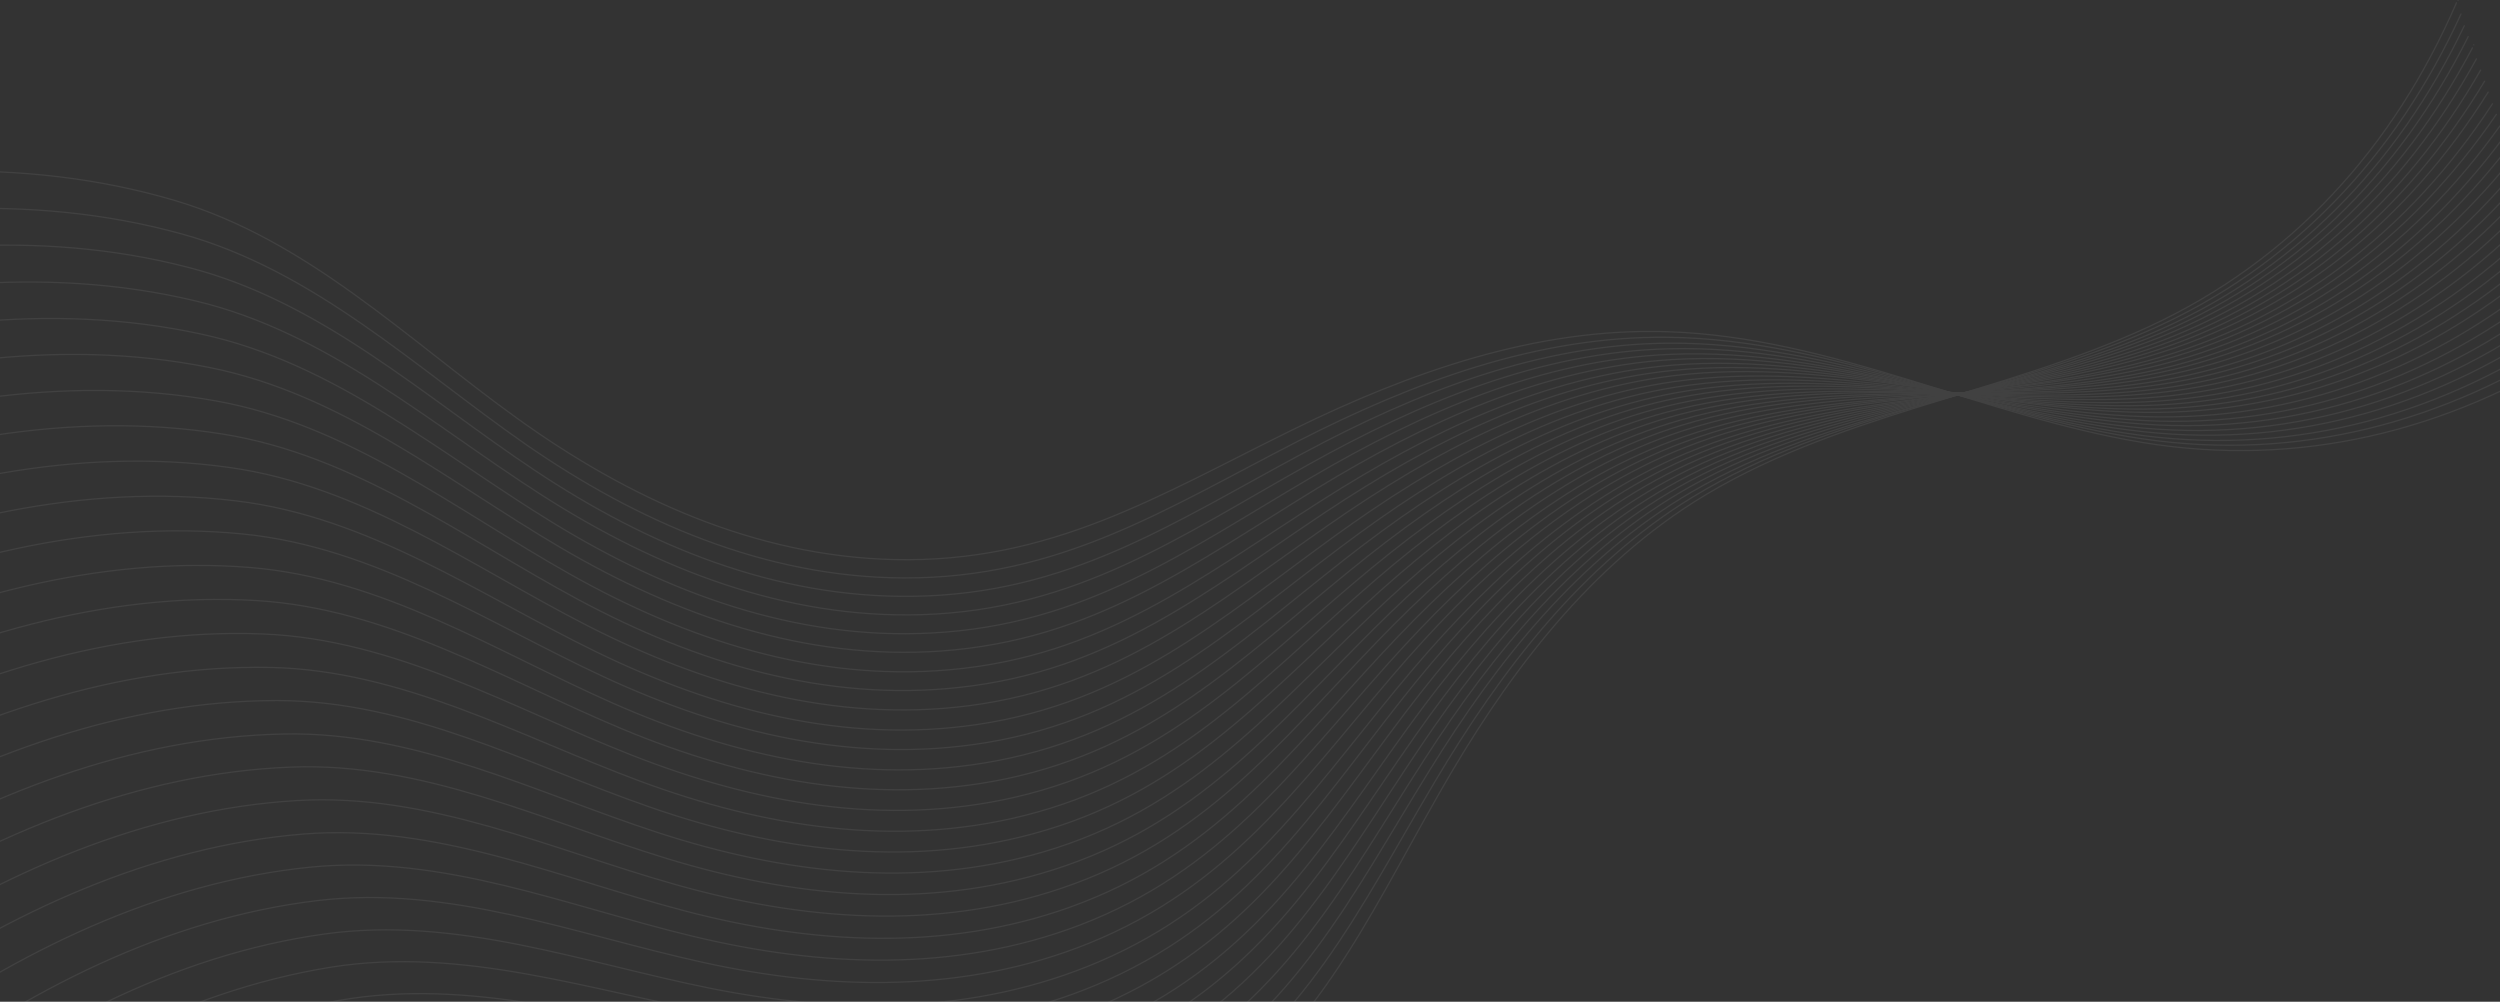 <svg width="1440" height="577" viewBox="0 0 1440 577" fill="none" xmlns="http://www.w3.org/2000/svg">
<rect x="0" y="0" width="1440" height="577" fill="#333333" stroke="none"/>
<g style="mix-blend-mode:screen" opacity="0.07">
<path d="M-170 117.039C-81.845 96.076 13.105 89.467 100.882 115.528C177.144 138.19 234.53 195.411 297.578 240.734C361.759 287.002 434.812 320.428 515.039 322.317C605.458 324.394 667.563 285.303 744.958 247.344C811.971 214.484 884.835 188.612 960.342 191.067C1055.29 194.089 1141.56 239.601 1234.24 254.898C1323.91 269.628 1409.42 248.666 1485.68 200.321" stroke="white" stroke-width="0.75" stroke-linecap="round" stroke-linejoin="round" stroke-dasharray="0.1 0.1"/>
<path d="M-164.525 141.211C-77.126 118.738 16.881 110.429 104.846 134.79C181.109 155.941 239.249 211.652 302.675 255.842C367.234 300.599 440.664 332.515 520.325 332.892C610.178 333.27 671.339 293.234 747.601 254.143C813.67 220.339 885.59 193.333 960.909 194.278C1055.29 195.411 1141.94 239.224 1234.43 252.821C1323.72 265.851 1408.48 243.378 1483.42 194.089" stroke="white" stroke-width="0.75" stroke-linecap="round" stroke-linejoin="round"/>
<path d="M-159.052 165.195C-72.596 141.211 20.844 131.202 108.621 154.053C184.883 173.693 243.779 228.081 307.771 270.761C372.896 314.196 446.327 344.601 525.798 343.468C615.274 342.335 675.302 301.354 750.432 261.13C815.557 226.193 886.534 198.054 961.474 197.677C1055.48 197.11 1142.5 239.035 1234.62 250.932C1323.72 262.263 1407.53 238.468 1481.15 187.857" stroke="white" stroke-width="0.75" stroke-linecap="round" stroke-linejoin="round"/>
<path d="M-153.577 189.368C-68.065 163.873 24.808 152.353 112.586 173.316C188.848 191.445 248.31 244.511 312.868 285.68C378.56 327.605 452.179 356.498 531.084 354.043C619.994 351.211 679.078 309.286 753.075 267.929C817.256 232.047 887.289 202.587 961.852 200.887C1055.29 198.621 1142.69 238.846 1234.62 248.666C1323.53 258.297 1406.4 232.992 1478.89 181.436" stroke="white" stroke-width="0.75" stroke-linecap="round" stroke-linejoin="round" stroke-dasharray="0.1 0.1"/>
<path d="M-148.103 213.54C-63.346 186.535 28.773 173.316 116.55 192.578C192.812 209.197 253.029 260.941 317.965 300.788C384.034 341.391 458.031 368.774 536.37 364.619C624.902 360.087 682.854 317.407 755.718 274.727C818.955 237.713 888.044 207.119 962.23 204.098C1055.29 200.132 1142.88 238.468 1234.62 246.589C1323.34 254.52 1405.46 227.704 1476.43 175.015" stroke="white" stroke-width="0.75" stroke-linecap="round" stroke-linejoin="round" stroke-dasharray="0.1 0.1"/>
<path d="M-142.629 237.524C-58.816 209.197 32.736 194.089 120.514 211.652C196.776 226.76 257.748 277.182 323.061 315.518C389.697 354.61 463.694 380.482 541.843 375.005C629.809 368.773 686.817 325.149 758.549 281.337C820.842 243.378 889.176 211.652 962.985 207.119C1055.48 201.454 1143.64 237.902 1235 244.322C1323.34 250.554 1404.7 222.416 1474.36 168.594" stroke="white" stroke-width="0.75" stroke-linecap="round" stroke-linejoin="round"/>
<path d="M-137.154 261.696C-54.285 231.858 36.701 215.24 124.289 230.914C200.551 244.511 262.09 293.423 328.159 330.626C395.171 368.396 469.546 392.757 547.129 385.77C634.718 378.027 690.593 333.27 761.192 288.324C822.542 249.232 889.932 216.373 963.363 210.33C1055.48 202.776 1143.82 237.524 1235 242.245C1323.15 246.777 1403.57 217.128 1472.09 162.173" stroke="white" stroke-width="0.75" stroke-linecap="round" stroke-linejoin="round" stroke-dasharray="0.1 0.1"/>
<path d="M-131.868 285.68C-49.754 254.331 40.477 236.013 128.065 249.988C204.327 262.074 266.621 309.664 333.067 345.356C400.646 381.615 475.021 404.466 552.415 395.968C639.437 386.525 694.369 341.013 763.835 294.745C824.052 254.898 890.687 220.716 963.741 213.351C1055.29 204.098 1144.01 236.957 1235 239.979C1322.97 242.812 1402.44 211.652 1469.64 155.752" stroke="white" stroke-width="0.75" stroke-linecap="round" stroke-linejoin="round"/>
<path d="M-126.395 309.853C-45.224 276.993 44.44 256.975 132.029 269.251C208.291 279.826 271.339 326.094 338.163 360.275C406.12 395.023 480.872 416.363 557.7 406.543C644.345 395.401 698.144 348.945 766.478 301.544C825.751 260.375 891.442 225.249 964.118 216.373C1055.29 205.42 1144.39 236.391 1235 237.524C1322.78 238.657 1401.3 206.175 1467.18 148.954" stroke="white" stroke-width="0.75" stroke-linecap="round" stroke-linejoin="round" stroke-dasharray="0.1 0.1"/>
<path d="M-120.92 334.025C-40.694 299.655 48.405 277.937 135.993 288.513C212.255 297.577 275.87 342.523 343.26 375.383C411.783 408.809 486.535 428.638 562.986 417.307C649.064 404.466 701.919 357.253 769.121 308.531C827.45 266.417 892.386 229.97 964.495 219.772C1055.1 207.119 1144.58 236.202 1235 235.635C1322.4 235.069 1400.36 201.076 1464.92 142.911" stroke="white" stroke-width="0.75" stroke-linecap="round" stroke-linejoin="round" stroke-dasharray="0.1 0.1"/>
<path d="M-115.446 358.009C-35.975 322.128 52.18 298.9 139.957 307.587C216.219 315.141 280.589 358.765 348.356 390.114C417.257 422.029 492.386 440.347 568.46 427.694C654.16 413.342 705.883 364.997 771.952 315.33C829.337 272.083 893.329 234.503 965.25 222.983C1055.48 208.63 1145.15 236.013 1235.38 233.558C1322.59 231.292 1399.6 195.789 1462.84 136.49" stroke="white" stroke-width="0.75" stroke-linecap="round" stroke-linejoin="round" stroke-dasharray="0.1 0.1"/>
<path d="M-109.973 382.182C-31.445 344.979 56.143 319.862 143.731 326.849C219.805 332.893 285.119 375.006 353.453 405.221C422.919 435.815 498.237 452.622 573.745 438.27C658.879 422.218 709.658 373.117 774.594 322.128C831.035 277.938 894.084 239.224 965.627 226.193C1055.29 209.952 1145.33 235.636 1235.38 231.481C1322.4 227.515 1398.47 190.69 1460.39 130.258" stroke="white" stroke-width="0.75" stroke-linecap="round" stroke-linejoin="round" stroke-dasharray="0.1 0.1"/>
<path d="M-104.498 406.166C-26.726 367.452 60.108 340.635 147.696 345.923C223.769 350.455 289.838 391.247 358.55 419.951C428.394 449.034 503.901 464.331 579.219 448.656C663.976 430.905 713.433 380.86 777.425 328.738C832.923 283.414 895.028 243.567 966.193 229.215C1055.48 211.274 1145.9 235.069 1235.57 229.215C1322.4 223.549 1397.53 185.213 1458.31 123.648" stroke="white" stroke-width="0.75" stroke-linecap="round" stroke-linejoin="round"/>
<path d="M-99.023 430.338C-22.195 390.113 64.072 361.597 151.66 365.185C227.734 368.207 294.369 407.676 363.647 434.87C434.057 462.631 509.753 476.417 584.505 459.232C668.884 439.78 717.209 388.791 780.069 335.536C834.622 289.268 895.783 248.099 966.571 232.425C1055.29 212.785 1146.09 234.691 1235.57 226.948C1322.21 219.583 1396.4 179.736 1455.86 117.228" stroke="white" stroke-width="0.75" stroke-linecap="round" stroke-linejoin="round" stroke-dasharray="0.1 0.1"/>
<path d="M-93.55 454.511C-17.665 412.775 68.035 382.748 155.624 384.448C231.697 385.959 299.087 424.106 368.743 449.978C439.531 476.228 515.415 488.503 589.79 469.807C673.603 448.845 720.984 396.912 782.711 342.335C836.132 294.934 896.727 252.632 966.948 235.635C1055.29 214.296 1146.28 234.313 1235.56 224.871C1321.83 215.806 1395.45 174.637 1453.4 110.807" stroke="white" stroke-width="0.75" stroke-linecap="round" stroke-linejoin="round"/>
<path d="M-88.075 478.494C-12.946 435.248 72 403.522 159.588 403.522C235.662 403.522 303.807 440.347 373.84 464.708C445.194 489.636 521.268 500.401 595.265 480.194C678.7 457.532 724.948 404.655 785.543 348.944C838.02 300.599 897.671 257.164 967.704 238.657C1055.48 215.429 1147.03 233.747 1235.94 222.605C1322.02 211.84 1394.7 169.161 1451.52 104.386" stroke="white" stroke-width="0.75" stroke-linecap="round" stroke-linejoin="round"/>
<path d="M-82.601 502.667C-8.415 457.91 75.964 424.484 163.553 422.784C239.626 421.273 308.338 456.588 379.126 479.627C451.046 503.045 527.308 512.298 600.739 490.769C683.608 466.408 728.912 412.775 788.374 355.743C839.908 306.265 898.615 261.696 968.27 241.867C1055.48 216.939 1147.41 233.558 1236.13 220.527C1322.02 208.063 1393.75 164.062 1449.25 97.965" stroke="white" stroke-width="0.75" stroke-linecap="round" stroke-linejoin="round"/>
<path d="M-77.127 526.651C-3.885 480.383 79.928 445.257 167.516 441.858C243.59 438.836 313.056 472.829 384.222 494.547C456.52 516.642 532.971 524.385 606.213 501.156C688.704 475.095 732.876 420.518 791.205 362.353C841.795 311.93 899.558 266.04 968.836 244.889C1055.67 218.262 1147.79 232.992 1236.32 218.262C1322.02 203.909 1392.81 158.585 1446.99 91.356" stroke="white" stroke-width="0.75" stroke-linecap="round" stroke-linejoin="round"/>
<path d="M-71.841 550.824C0.646 503.234 83.704 466.219 171.104 461.121C247.177 456.588 317.399 489.259 388.942 509.466C461.806 530.05 538.446 536.282 611.122 511.732C693.047 484.16 736.275 428.639 793.471 369.34C843.117 317.974 900.125 270.95 968.837 248.288C1055.1 219.961 1147.79 232.803 1236.13 216.184C1321.46 200.132 1391.68 153.298 1444.53 85.124" stroke="white" stroke-width="0.75" stroke-linecap="round" stroke-linejoin="round" stroke-dasharray="0.1 0.1"/>
<path d="M-66.366 574.996C5.177 525.896 87.668 487.371 175.068 480.383C251.141 474.34 322.118 505.689 394.039 524.574C467.281 543.836 544.109 548.369 616.407 522.496C697.955 493.225 740.05 436.759 796.114 376.328C844.816 323.828 900.88 275.672 969.403 251.688C1055.29 221.661 1148.17 232.614 1236.32 214.296C1321.46 196.544 1390.73 148.388 1442.27 78.892" stroke="white" stroke-width="0.75" stroke-linecap="round" stroke-linejoin="round"/>
<path d="M-60.893 598.98C9.895 548.369 91.632 508.144 179.031 499.457C255.105 491.903 326.648 521.93 399.135 539.304C472.943 557.056 549.96 560.266 621.881 532.883C702.862 501.912 744.014 444.502 798.945 382.937C846.703 329.493 901.824 280.015 969.969 254.709C1055.29 222.794 1148.54 232.048 1236.51 212.03C1321.45 192.578 1389.79 142.911 1440 72.471" stroke="white" stroke-width="0.75" stroke-linecap="round" stroke-linejoin="round" stroke-dasharray="0.1 0.1"/>
<path d="M-55.418 623.152C14.426 571.03 95.596 529.106 182.996 518.719C259.069 509.654 331.367 538.171 404.421 554.223C478.606 570.652 556.001 572.163 627.355 543.269C707.959 510.599 747.978 452.433 801.777 389.547C848.403 334.97 902.768 284.547 970.536 257.731C1055.48 224.116 1148.92 231.481 1236.7 209.763C1321.46 188.612 1388.85 137.434 1437.92 65.861" stroke="white" stroke-width="0.75" stroke-linecap="round" stroke-linejoin="round" stroke-dasharray="0.1 0.1"/>
<path d="M-49.943 647.325C18.957 593.692 99.561 550.068 186.96 537.982C263.034 527.406 336.087 554.6 409.518 569.331C484.27 584.25 561.665 584.439 632.83 554.034C712.868 519.852 751.943 460.554 804.609 396.534C850.291 341.013 903.901 289.269 971.102 261.13C1055.48 225.816 1149.49 231.292 1236.89 207.875C1321.27 185.024 1388.09 132.524 1435.66 59.818" stroke="white" stroke-width="0.75" stroke-linecap="round" stroke-linejoin="round" stroke-dasharray="0.1 0.1"/>
<path d="M-44.47 671.308C23.675 616.165 103.524 571.03 190.924 557.055C266.997 544.969 340.617 570.841 414.614 584.061C489.743 597.469 567.516 596.147 638.115 564.42C717.775 528.539 755.717 468.485 807.251 403.144C851.989 346.489 904.655 293.612 971.479 264.151C1055.48 227.137 1149.68 230.914 1236.89 205.42C1321.08 180.869 1386.96 126.859 1433.21 53.019" stroke="white" stroke-width="0.75" stroke-linecap="round" stroke-linejoin="round" stroke-dasharray="0.1 0.1"/>
<path d="M-38.995 695.481C28.206 638.827 107.489 591.992 194.888 576.318C270.962 562.721 345.336 587.271 419.711 599.169C495.407 611.255 573.179 608.422 643.401 574.996C722.495 537.415 759.493 476.417 809.894 409.942C853.688 352.344 905.411 298.144 972.046 267.362C1055.48 228.648 1150.05 230.537 1237.08 203.342C1321.08 177.092 1386.01 121.571 1431.13 46.787" stroke="white" stroke-width="0.75" stroke-linecap="round" stroke-linejoin="round"/>
<path d="M-33.71 719.654C32.736 661.677 111.264 612.954 198.663 595.58C274.548 580.472 349.866 603.701 424.807 614.088C500.881 624.663 579.031 620.32 648.875 585.571C727.591 546.291 763.457 484.538 812.725 416.741C855.576 358.009 906.354 302.865 972.612 270.572C1055.67 229.97 1150.62 230.159 1237.26 201.265C1321.08 173.315 1385.07 116.472 1428.86 40.366" stroke="white" stroke-width="0.75" stroke-linecap="round" stroke-linejoin="round" stroke-dasharray="0.1 0.1"/>
<path d="M-28.235 743.637C37.267 684.15 115.228 633.728 202.628 614.654C278.512 598.035 354.586 619.753 429.904 628.818C506.544 638.071 584.883 632.217 654.161 595.958C732.31 555.167 767.044 492.28 815.368 423.539C857.275 363.863 907.11 307.398 972.99 273.783C1055.48 231.481 1150.81 229.781 1237.26 199.188C1320.89 169.538 1383.94 111.184 1426.41 33.945" stroke="white" stroke-width="0.75" stroke-linecap="round" stroke-linejoin="round"/>
<path d="M-22.761 767.81C41.798 706.812 119.193 654.69 206.403 633.917C282.288 615.787 358.928 636.183 434.813 643.926C512.019 651.669 590.357 644.304 659.446 606.534C737.219 564.043 770.819 500.212 818.011 430.338C858.974 369.529 908.054 311.93 973.367 276.994C1055.48 232.992 1151 229.404 1237.26 196.922C1320.51 165.573 1382.99 105.708 1424.15 27.525" stroke="white" stroke-width="0.75" stroke-linecap="round" stroke-linejoin="round" stroke-dasharray="0.1 0.1"/>
<path d="M1424.9 25.825C1425.09 25.825 1425.09 25.825 1424.9 25.825Z" stroke="white" stroke-width="0.75" stroke-linecap="round" stroke-linejoin="round"/>
<path d="M-17.287 791.983C46.516 729.474 123.156 675.652 210.367 653.179C286.252 633.539 363.646 652.613 439.909 658.845C517.492 665.266 596.208 656.39 664.731 617.109C741.937 572.919 774.594 508.333 820.653 437.137C860.483 375.383 908.808 316.652 973.744 280.204C1055.29 234.503 1151.37 229.026 1237.26 194.844C1320.32 161.796 1381.86 100.609 1421.69 21.104" stroke="white" stroke-width="0.75" stroke-linecap="round" stroke-linejoin="round" stroke-dasharray="0.1 0.1"/>
<path d="M-11.813 815.967C51.046 751.947 127.12 696.615 214.33 672.253C290.215 651.102 368.365 668.854 445.005 673.764C523.155 678.674 601.871 668.287 670.016 627.685C746.845 581.795 778.369 516.264 823.296 443.936C862.182 381.049 909.563 321.184 974.31 283.414C1055.48 236.013 1151.75 228.648 1237.45 192.767C1320.32 158.019 1380.92 95.322 1419.42 14.872" stroke="white" stroke-width="0.75" stroke-linecap="round" stroke-linejoin="round"/>
<path d="M-6.339 840.139C55.577 774.609 131.084 717.577 218.295 691.515C294.18 668.854 372.896 685.095 450.291 688.683C528.818 692.271 607.912 680.184 675.679 638.071C751.942 590.67 782.522 524.196 826.316 450.545C864.259 386.714 910.696 325.527 975.065 286.247C1055.67 236.957 1152.32 228.082 1237.83 190.312C1320.51 153.864 1380.16 89.656 1417.54 8.073" stroke="white" stroke-width="0.75" stroke-linecap="round" stroke-linejoin="round"/>
<path d="M-1.053 864.312C60.108 797.27 134.86 738.539 222.071 710.778C297.956 686.605 377.427 701.524 455.199 703.602C534.293 705.679 613.576 692.271 680.777 648.647C756.662 599.546 786.109 532.127 828.771 457.343C865.769 392.38 911.451 330.248 975.255 289.457C1055.48 238.468 1152.51 227.704 1237.64 188.234C1320.13 150.087 1379.03 84.557 1414.9 1.652" stroke="white" stroke-width="0.75" stroke-linecap="round" stroke-linejoin="round" stroke-dasharray="0.1 0.1"/>
<path d="M1415.84 0.142C1415.84 -0.047 1415.84 -0.047 1415.84 0.142Z" stroke="white" stroke-width="0.75" stroke-linecap="round" stroke-linejoin="round"/>
</g>
</svg>
